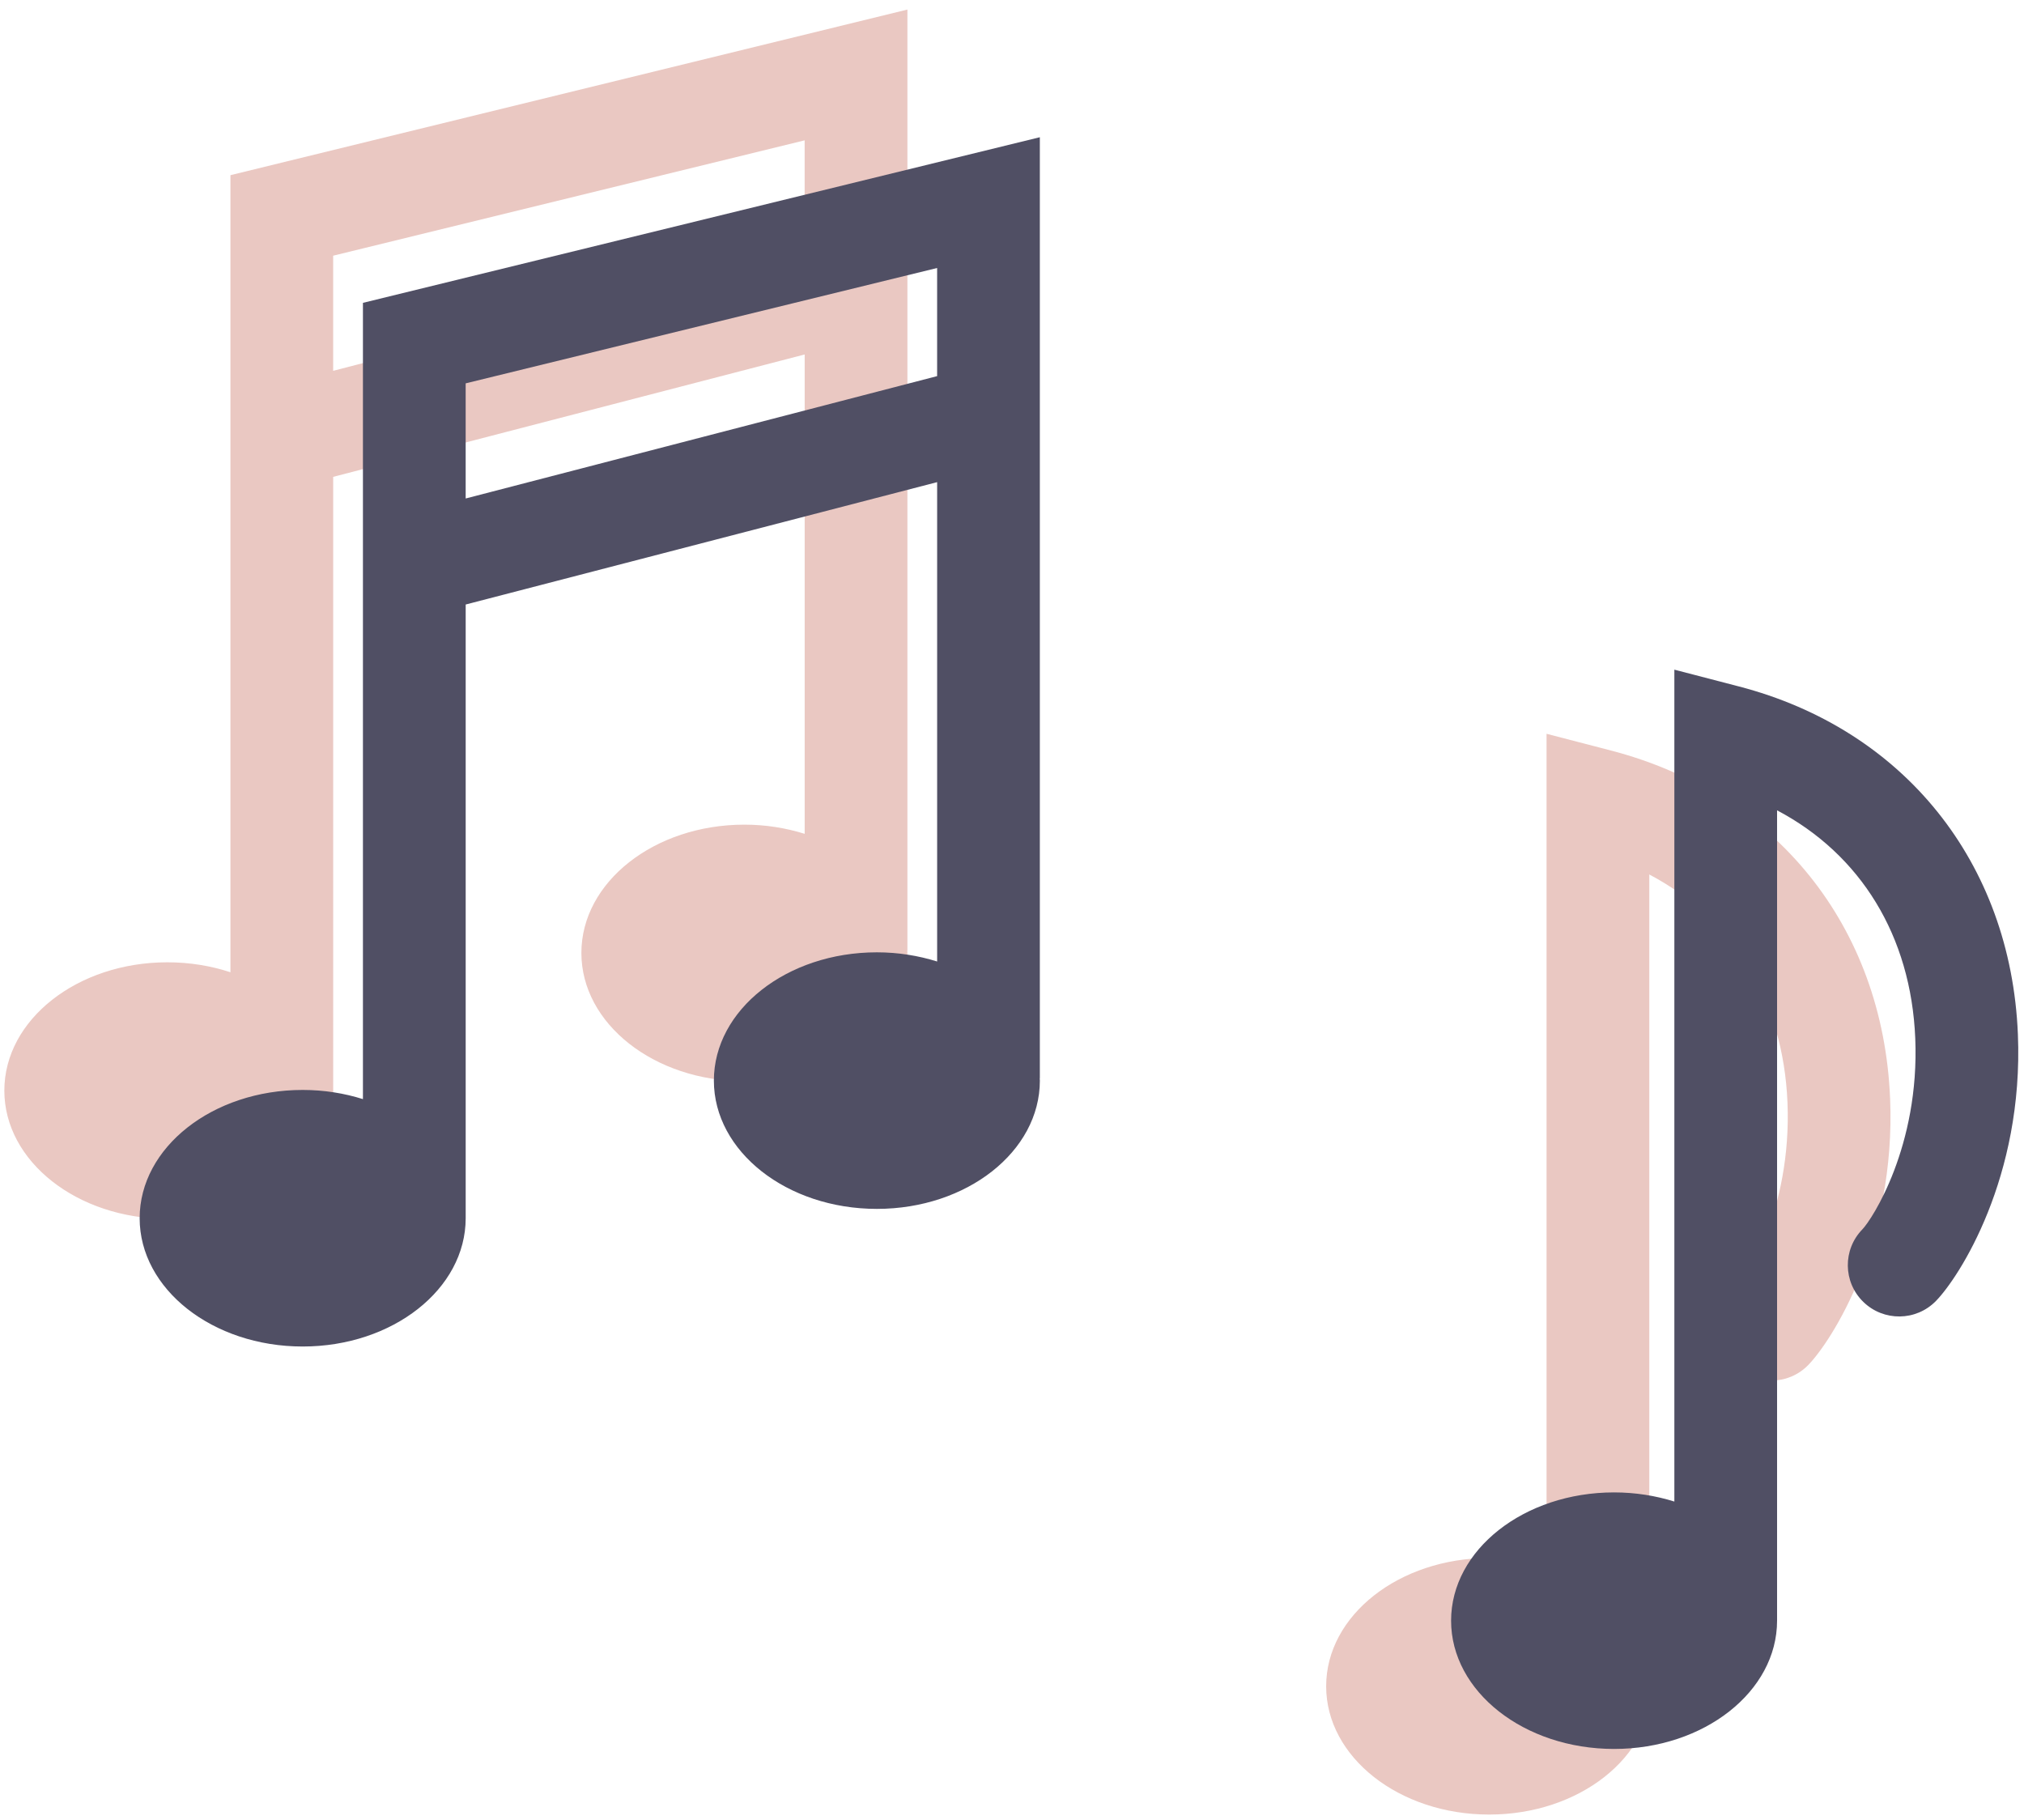 <svg width="139" height="125" viewBox="0 0 139 125" xmlns="http://www.w3.org/2000/svg"><title>Right Notes</title><g fill="none" fill-rule="evenodd"><path d="M129.803 75.422c-.488-11.786-7.836-20.937-19.178-23.882l-4.414-1.147v57.174c-1.228-.364-2.553-.572-3.943-.572-6.182 0-11.193 3.944-11.193 8.81 0 4.864 5.01 8.81 11.193 8.81s11.195-3.946 11.195-8.81c0-.554-.073-1.092-.196-1.617V60.055c5.734 3.024 9.198 8.616 9.49 15.658.307 7.41-2.972 12.433-3.628 13.114-1.36 1.392-1.337 3.622.058 4.982 1.392 1.36 3.626 1.335 4.988-.058 1.59-1.625 6.04-8.482 5.63-18.33M22.88 25.467V17.56l32.38-7.922v7.424l-32.38 8.405zM62.315.657L15.826 12.03v54.74c-1.333-.44-2.797-.684-4.335-.684-6.18 0-11.193 3.943-11.193 8.81 0 4.864 5.012 8.808 11.194 8.808 5.504 0 10.068-3.126 11.01-7.243.235-.472.38-1 .38-1.565V32.748l32.38-8.405v32.92c-1.283-.4-2.676-.63-4.14-.63-6.182 0-11.195 3.945-11.195 8.81 0 4.866 5.013 8.81 11.195 8.81s11.194-3.944 11.194-8.81c0-.04-.007-.08-.007-.12 0-.025.007-.05.007-.076V.657z" fill="#EAC8C2"/><path d="M138.58 71.017c-.487-11.786-7.836-20.937-19.178-23.88l-4.414-1.148v57.13c-1.28-.4-2.676-.628-4.14-.628-6.18 0-11.193 3.944-11.193 8.81 0 4.864 5.012 8.808 11.194 8.808 6.182 0 11.193-3.944 11.193-8.81V55.65c5.734 3.025 9.198 8.617 9.49 15.658.308 7.41-2.97 12.433-3.628 13.114-1.36 1.392-1.336 3.623.058 4.983 1.392 1.36 3.626 1.336 4.988-.058 1.59-1.624 6.04-8.482 5.63-18.33M31.98 34.234v-7.907l32.378-7.923v7.426L31.98 34.234zm39.425 39.852c0-.025.007-.047.007-.072V9.424L24.925 20.798v54.684c-1.282-.403-2.675-.63-4.14-.63-6.18 0-11.194 3.945-11.194 8.81s5.014 8.81 11.196 8.81c6.182 0 11.194-3.945 11.194-8.81V41.515l32.378-8.404v32.92c-1.282-.4-2.675-.63-4.14-.63-6.182 0-11.193 3.945-11.193 8.81s5.01 8.81 11.194 8.81c6.18 0 11.193-3.945 11.193-8.81 0-.04-.008-.082-.008-.124z" fill="#504F64"/></g></svg>